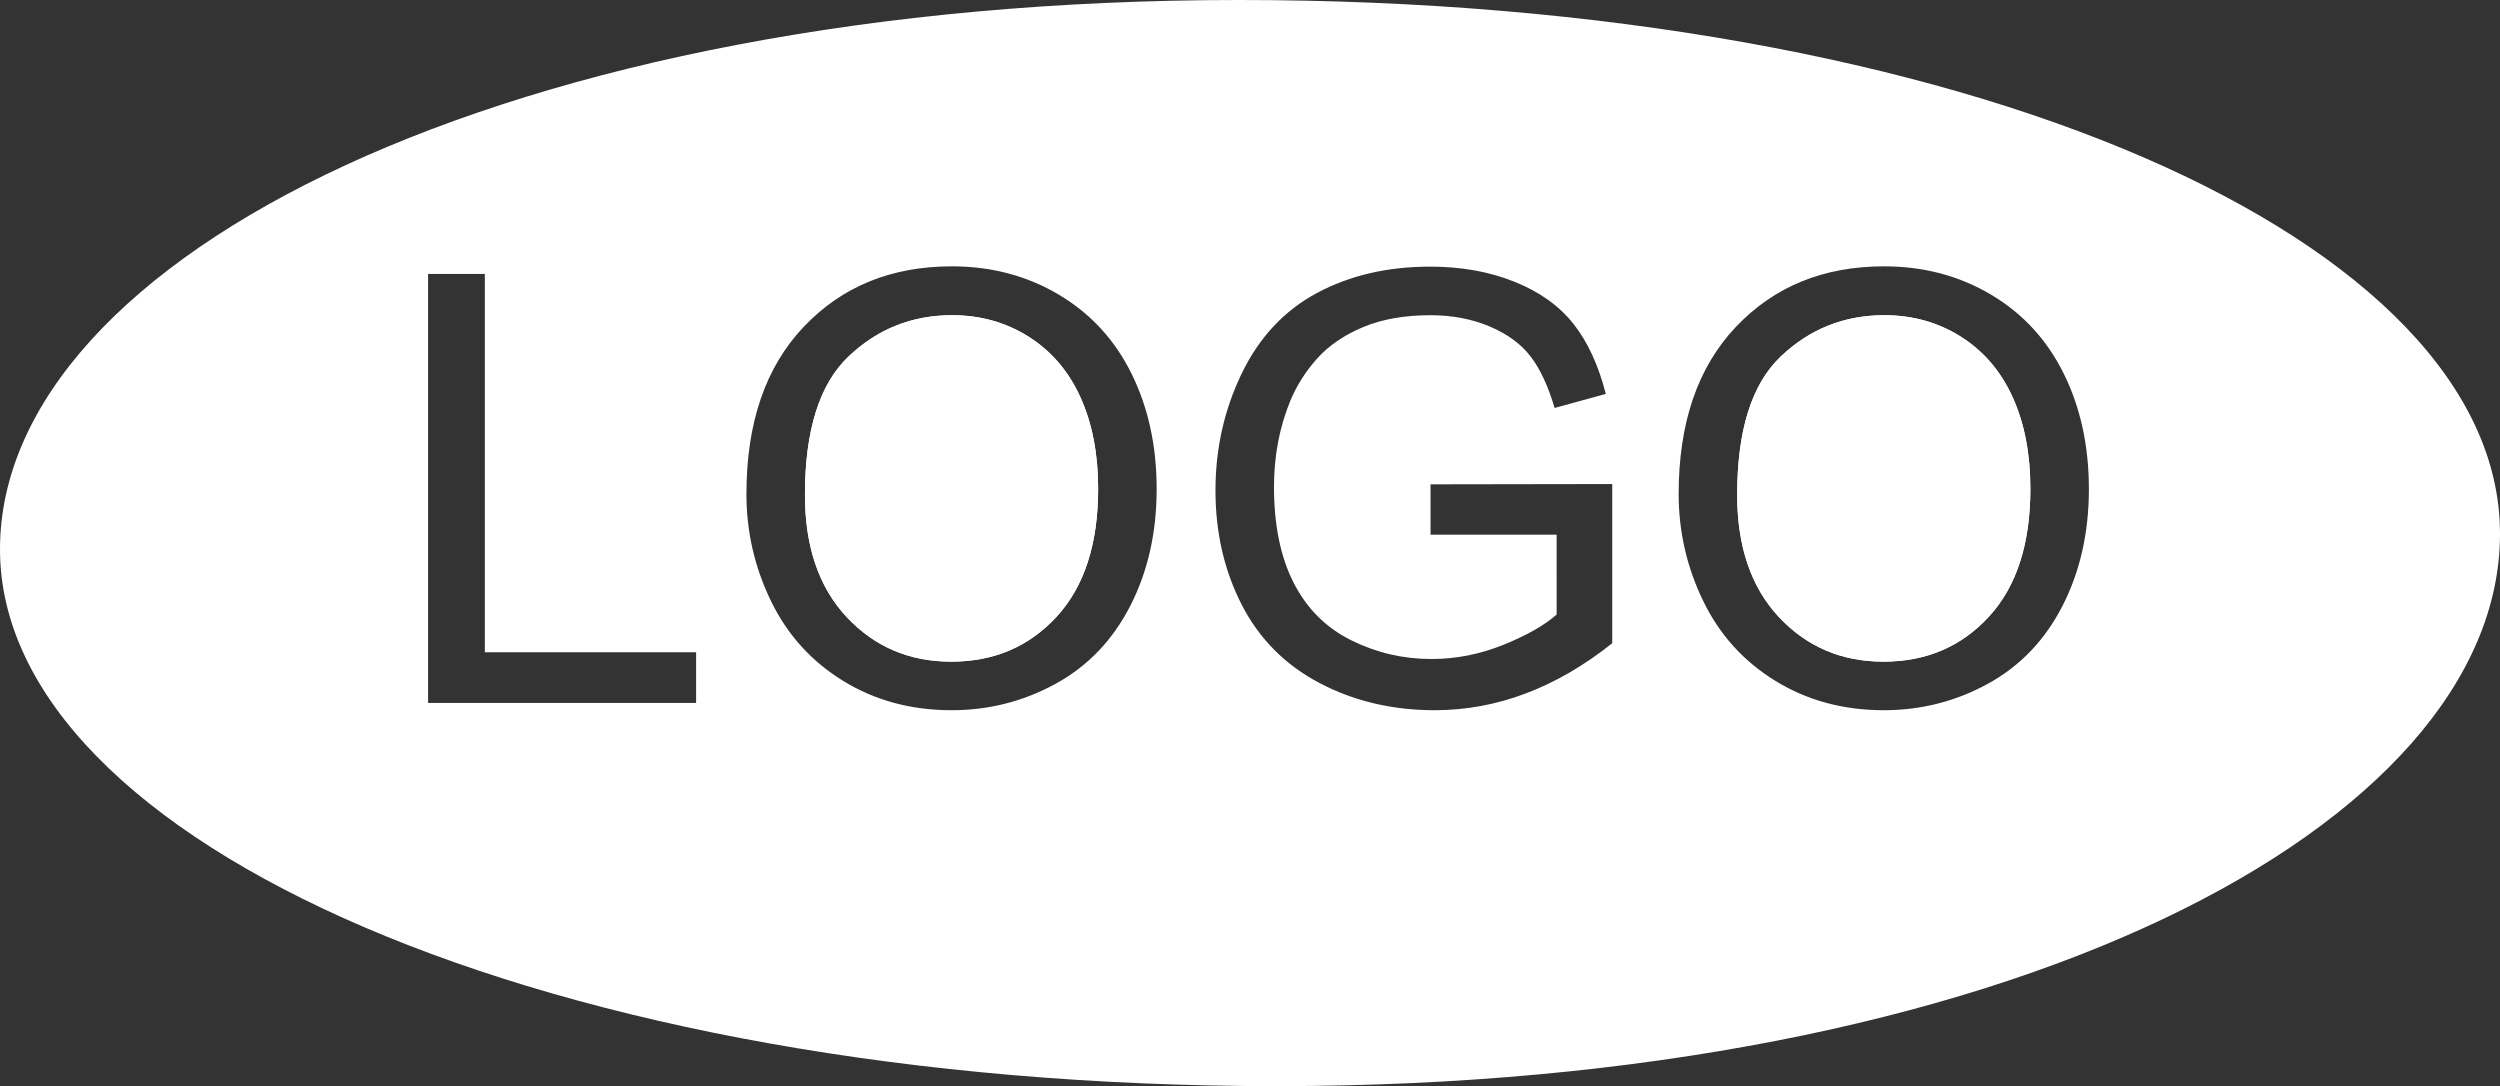 <?xml version="1.0" encoding="utf-8"?>
<!-- Generator: Adobe Illustrator 16.0.0, SVG Export Plug-In . SVG Version: 6.00 Build 0)  -->
<!DOCTYPE svg PUBLIC "-//W3C//DTD SVG 1.1//EN" "http://www.w3.org/Graphics/SVG/1.1/DTD/svg11.dtd">
<svg version="1.1" id="Layer_1" xmlns="http://www.w3.org/2000/svg" xmlns:xlink="http://www.w3.org/1999/xlink" x="0px" y="0px"
	 width="400.5px" height="174px" viewBox="-0.205 0.02 400.5 174" enable-background="new -0.205 0.02 400.5 174"
	 xml:space="preserve">
<rect x="-0.205" y="0.02" width="400.5" height="174" fill="#333333" stroke="none"/>
<path fill="#FFFFFF" d="M313.928,53.961c-3.641-2.297-7.727-3.445-12.258-3.445c-6.438,0-11.977,2.211-16.617,6.633
	c-4.641,4.422-6.961,11.805-6.961,22.148c0,8.281,2.227,14.805,6.68,19.57s10.039,7.148,16.758,7.148
	c6.844,0,12.477-2.406,16.898-7.219s6.633-11.641,6.633-20.484c0-5.594-0.945-10.477-2.836-14.648S317.568,56.258,313.928,53.961z"
	/>
<path fill="#FFFFFF" d="M164.584,53.961c-3.641-2.297-7.727-3.445-12.258-3.445c-6.438,0-11.977,2.211-16.617,6.633
	c-4.641,4.422-6.961,11.805-6.961,22.148c0,8.281,2.227,14.805,6.68,19.57s10.039,7.148,16.758,7.148
	c6.844,0,12.477-2.406,16.898-7.219s6.633-11.641,6.633-20.484c0-5.594-0.945-10.477-2.836-14.648S168.225,56.258,164.584,53.961z"
	/>
<g>
	<path fill="#FFFFFF" d="M198.295,0.02c-116.958,0-198.5,41.19-198.5,88c0,46.811,87.542,86,204.5,86c116.959,0,196-41.689,196-88.5
		C400.295,38.71,315.254,0.02,198.295,0.02z M111.311,112.625H68.373V43.907h9.094v60.609h33.844V112.625z M180.873,97.063
		c-2.813,5.5-6.797,9.664-11.953,12.492s-10.719,4.242-16.688,4.242c-6.469,0-12.25-1.563-17.344-4.688s-8.953-7.391-11.578-12.797
		s-3.938-11.125-3.938-17.156c0-11.406,3.063-20.336,9.188-26.789c6.125-6.453,14.031-9.68,23.719-9.68
		c6.344,0,12.063,1.516,17.156,4.547c5.094,3.031,8.977,7.258,11.648,12.68c2.672,5.422,4.008,11.571,4.008,18.445
		C185.092,85.329,183.686,91.563,180.873,97.063z M258.076,103.063c-4.469,3.563-9.078,6.242-13.828,8.039
		s-9.625,2.695-14.625,2.695c-6.75,0-12.883-1.445-18.398-4.336s-9.68-7.07-12.492-12.539s-4.219-11.578-4.219-18.328
		c0-6.687,1.398-12.93,4.195-18.727c2.797-5.796,6.82-10.102,12.07-12.914s11.297-4.219,18.141-4.219
		c4.969,0,9.461,0.805,13.477,2.414c4.016,1.61,7.164,3.852,9.445,6.727c2.281,2.875,4.016,6.625,5.203,11.25l-8.203,2.25
		c-1.031-3.5-2.313-6.25-3.844-8.25c-1.531-2-3.719-3.602-6.563-4.805c-2.844-1.203-6-1.805-9.469-1.805
		c-4.156,0-7.75,0.633-10.781,1.898s-5.477,2.93-7.336,4.992s-3.305,4.329-4.336,6.797c-1.75,4.25-2.625,8.859-2.625,13.828
		c0,6.125,1.055,11.25,3.164,15.375s5.18,7.188,9.211,9.188s8.313,3,12.844,3c3.938,0,7.781-0.758,11.531-2.273
		s6.594-3.133,8.531-4.852V85.672h-20.203V77.61l29.109-0.047V103.063z M330.217,97.063c-2.813,5.5-6.797,9.664-11.953,12.492
		s-10.719,4.242-16.688,4.242c-6.469,0-12.25-1.563-17.344-4.688s-8.953-7.391-11.578-12.797s-3.938-11.125-3.938-17.156
		c0-11.406,3.063-20.336,9.188-26.789c6.125-6.453,14.031-9.68,23.719-9.68c6.344,0,12.063,1.516,17.156,4.547
		c5.094,3.031,8.977,7.258,11.648,12.68c2.672,5.422,4.008,11.571,4.008,18.445C334.436,85.329,333.029,91.563,330.217,97.063z"/>
	<path fill="#FFFFFF" d="M313.928,53.961c-3.641-2.297-7.727-3.445-12.258-3.445c-6.438,0-11.977,2.211-16.617,6.633
		c-4.641,4.422-6.961,11.805-6.961,22.148c0,8.281,2.227,14.805,6.68,19.57s10.039,7.148,16.758,7.148
		c6.844,0,12.477-2.406,16.898-7.219s6.633-11.641,6.633-20.484c0-5.594-0.945-10.477-2.836-14.648S317.568,56.258,313.928,53.961z"
		/>
	<path fill="#FFFFFF" d="M164.584,53.961c-3.641-2.297-7.727-3.445-12.258-3.445c-6.438,0-11.977,2.211-16.617,6.633
		c-4.641,4.422-6.961,11.805-6.961,22.148c0,8.281,2.227,14.805,6.68,19.57s10.039,7.148,16.758,7.148
		c6.844,0,12.477-2.406,16.898-7.219s6.633-11.641,6.633-20.484c0-5.594-0.945-10.477-2.836-14.648S168.225,56.258,164.584,53.961z"
		/>
</g>
</svg>
